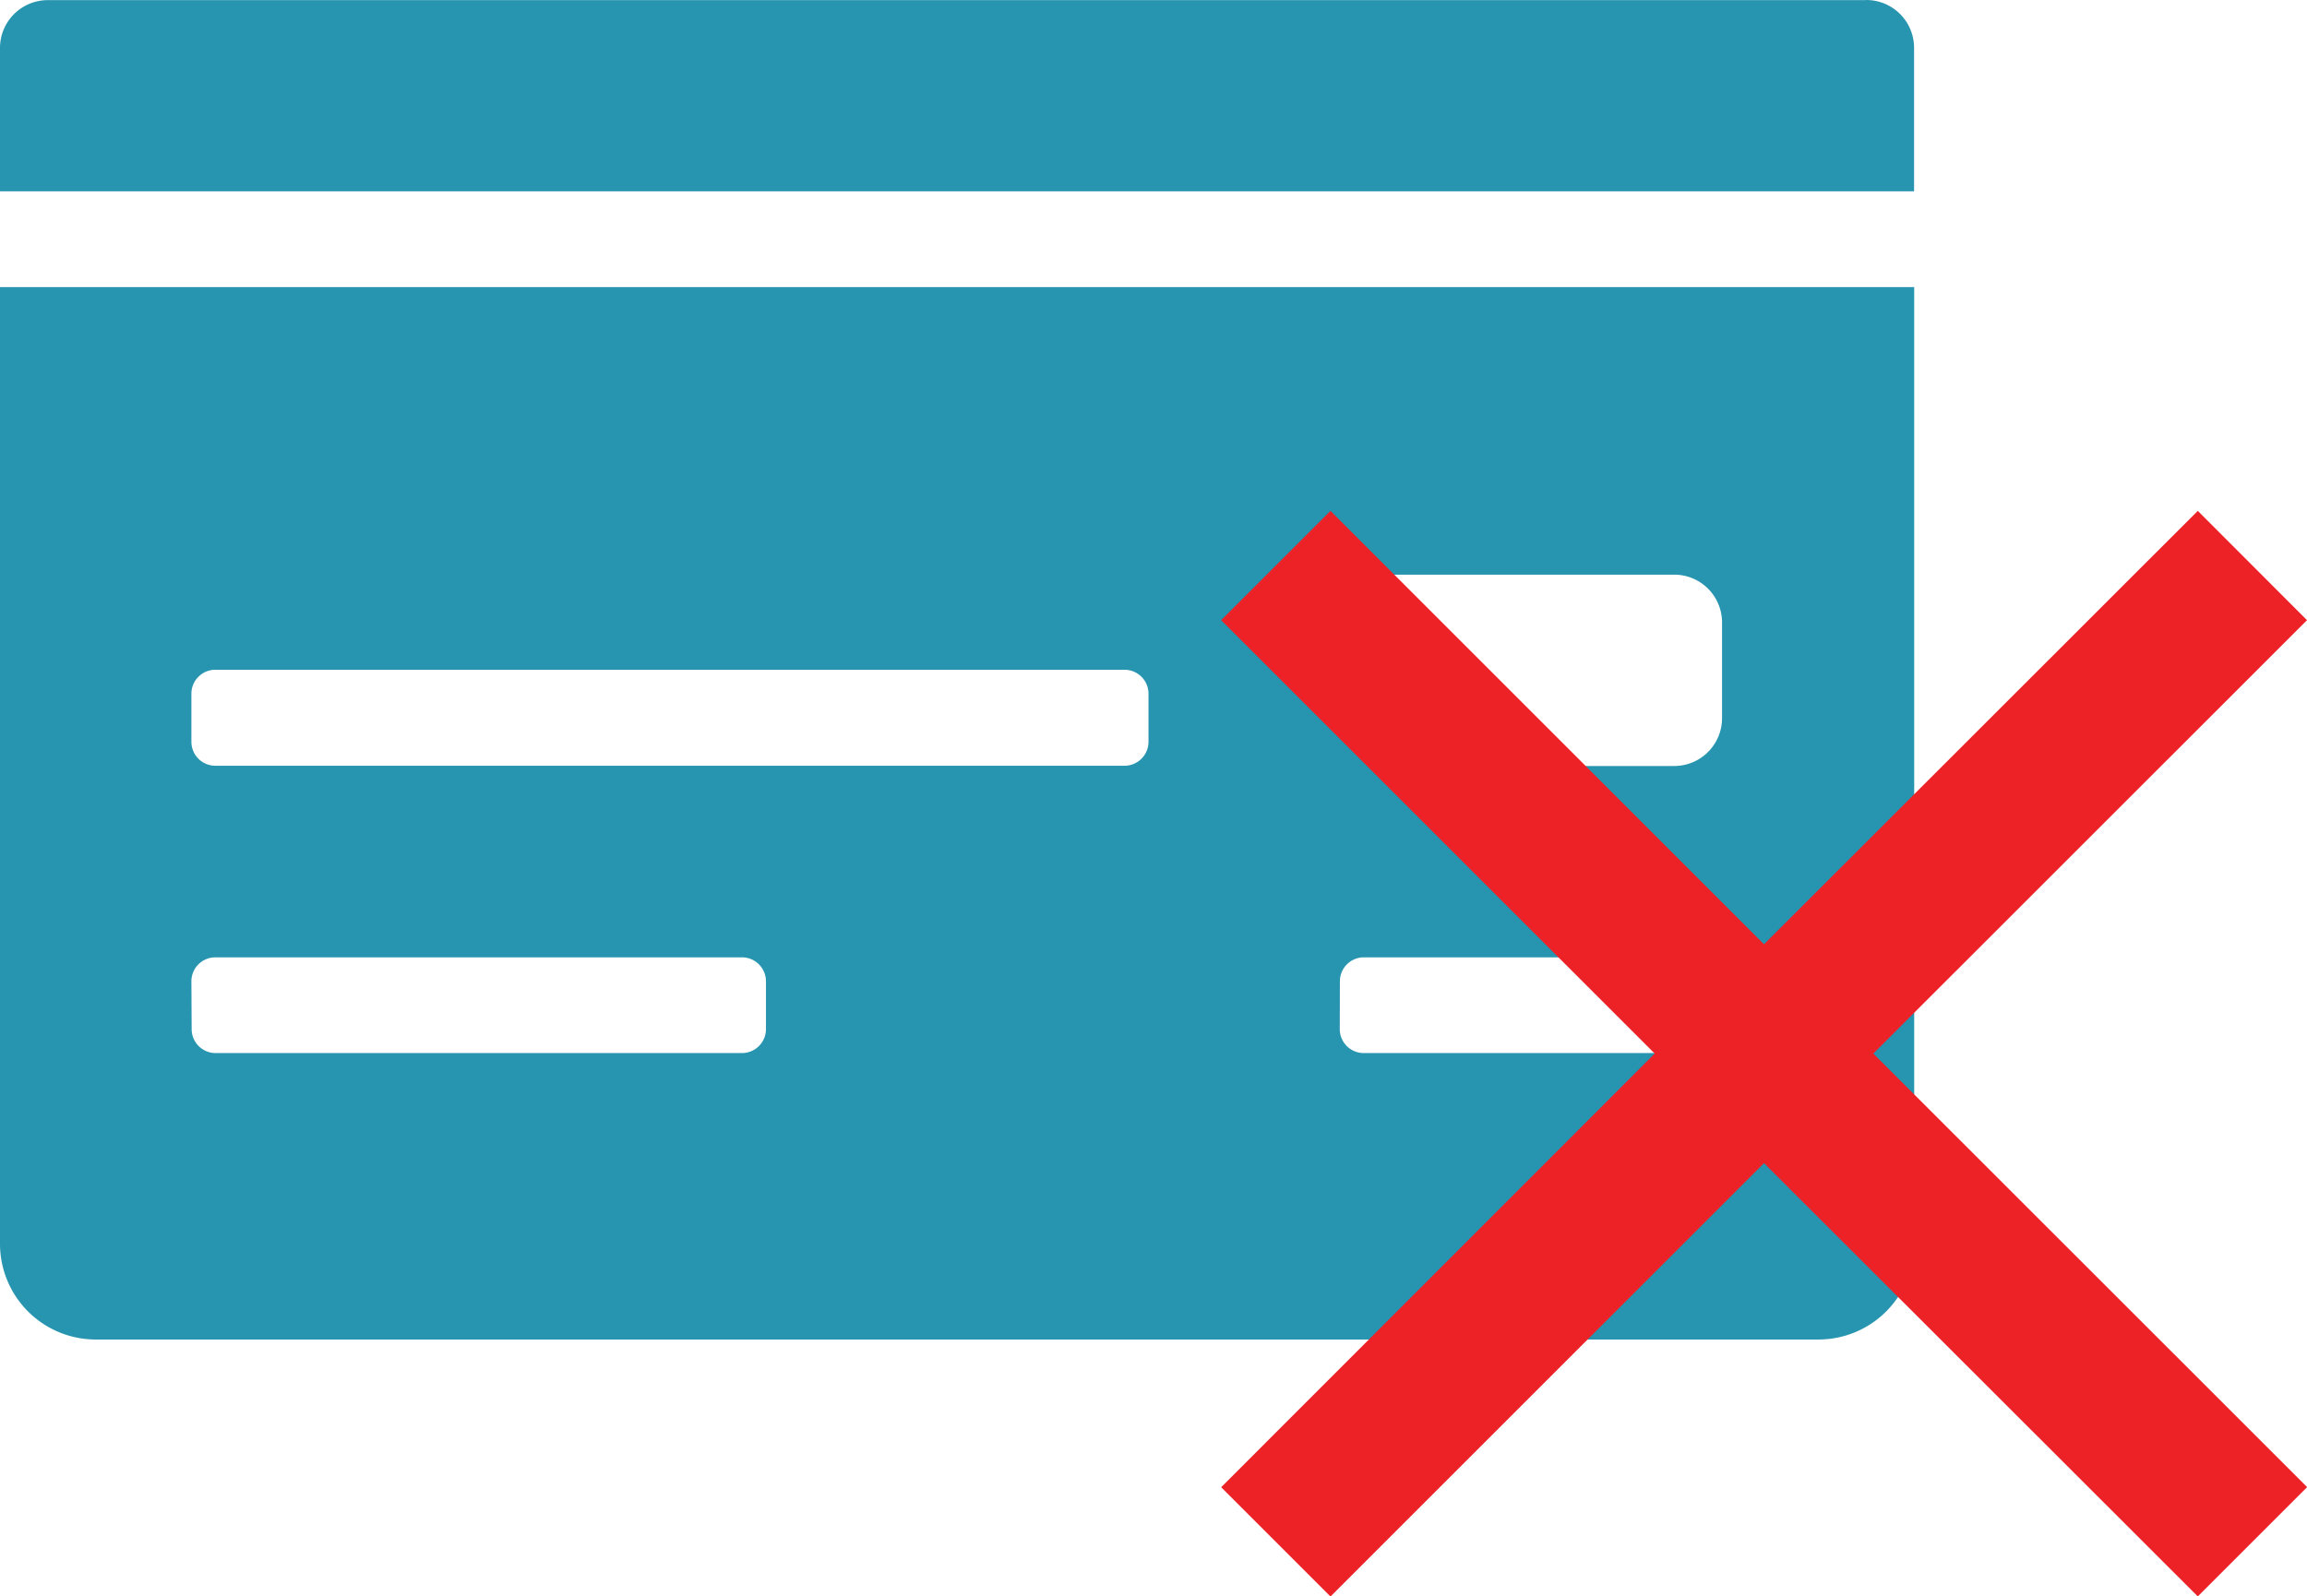 <svg xmlns="http://www.w3.org/2000/svg" width="18.189" height="12.589" viewBox="0 0 18.189 12.589">
  <g id="Group_1404" data-name="Group 1404" transform="translate(-50.996 -347)">
    <path id="Icon_awesome-money-check" data-name="Icon awesome-money-check" d="M0,12.059a.755.755,0,0,0,.755.755H14.337a.755.755,0,0,0,.755-.755V4.514H0Zm10.564-4.9a.377.377,0,0,1,.377-.377H13.2a.377.377,0,0,1,.377.377v.755a.377.377,0,0,1-.377.377H10.941a.377.377,0,0,1-.377-.377Zm0,2.83a.189.189,0,0,1,.189-.189h2.641a.189.189,0,0,1,.189.189v.377a.189.189,0,0,1-.189.189H10.752a.189.189,0,0,1-.189-.189ZM1.509,7.721A.189.189,0,0,1,1.7,7.532H8.866a.189.189,0,0,1,.189.189V8.1a.189.189,0,0,1-.189.189H1.7A.189.189,0,0,1,1.509,8.1Zm0,2.264A.189.189,0,0,1,1.7,9.8h4.15a.189.189,0,0,1,.189.189v.377a.189.189,0,0,1-.189.189H1.7a.189.189,0,0,1-.189-.189Zm13.2-7.734H.377A.377.377,0,0,0,0,2.627V3.759H15.091V2.627A.377.377,0,0,0,14.714,2.25Z" transform="translate(50.996 344.75)" fill="#2794b0"/>
    <path id="Icon_material-close" data-name="Icon material-close" d="M16.061,8.362,15.2,7.5,11.78,10.918,8.362,7.5,7.5,8.362l3.418,3.418L7.5,15.2l.862.862,3.418-3.418L15.2,16.061l.862-.862L12.642,11.78Z" transform="translate(53.124 343.529)" fill="#ec2227"/>
  </g>
</svg>
